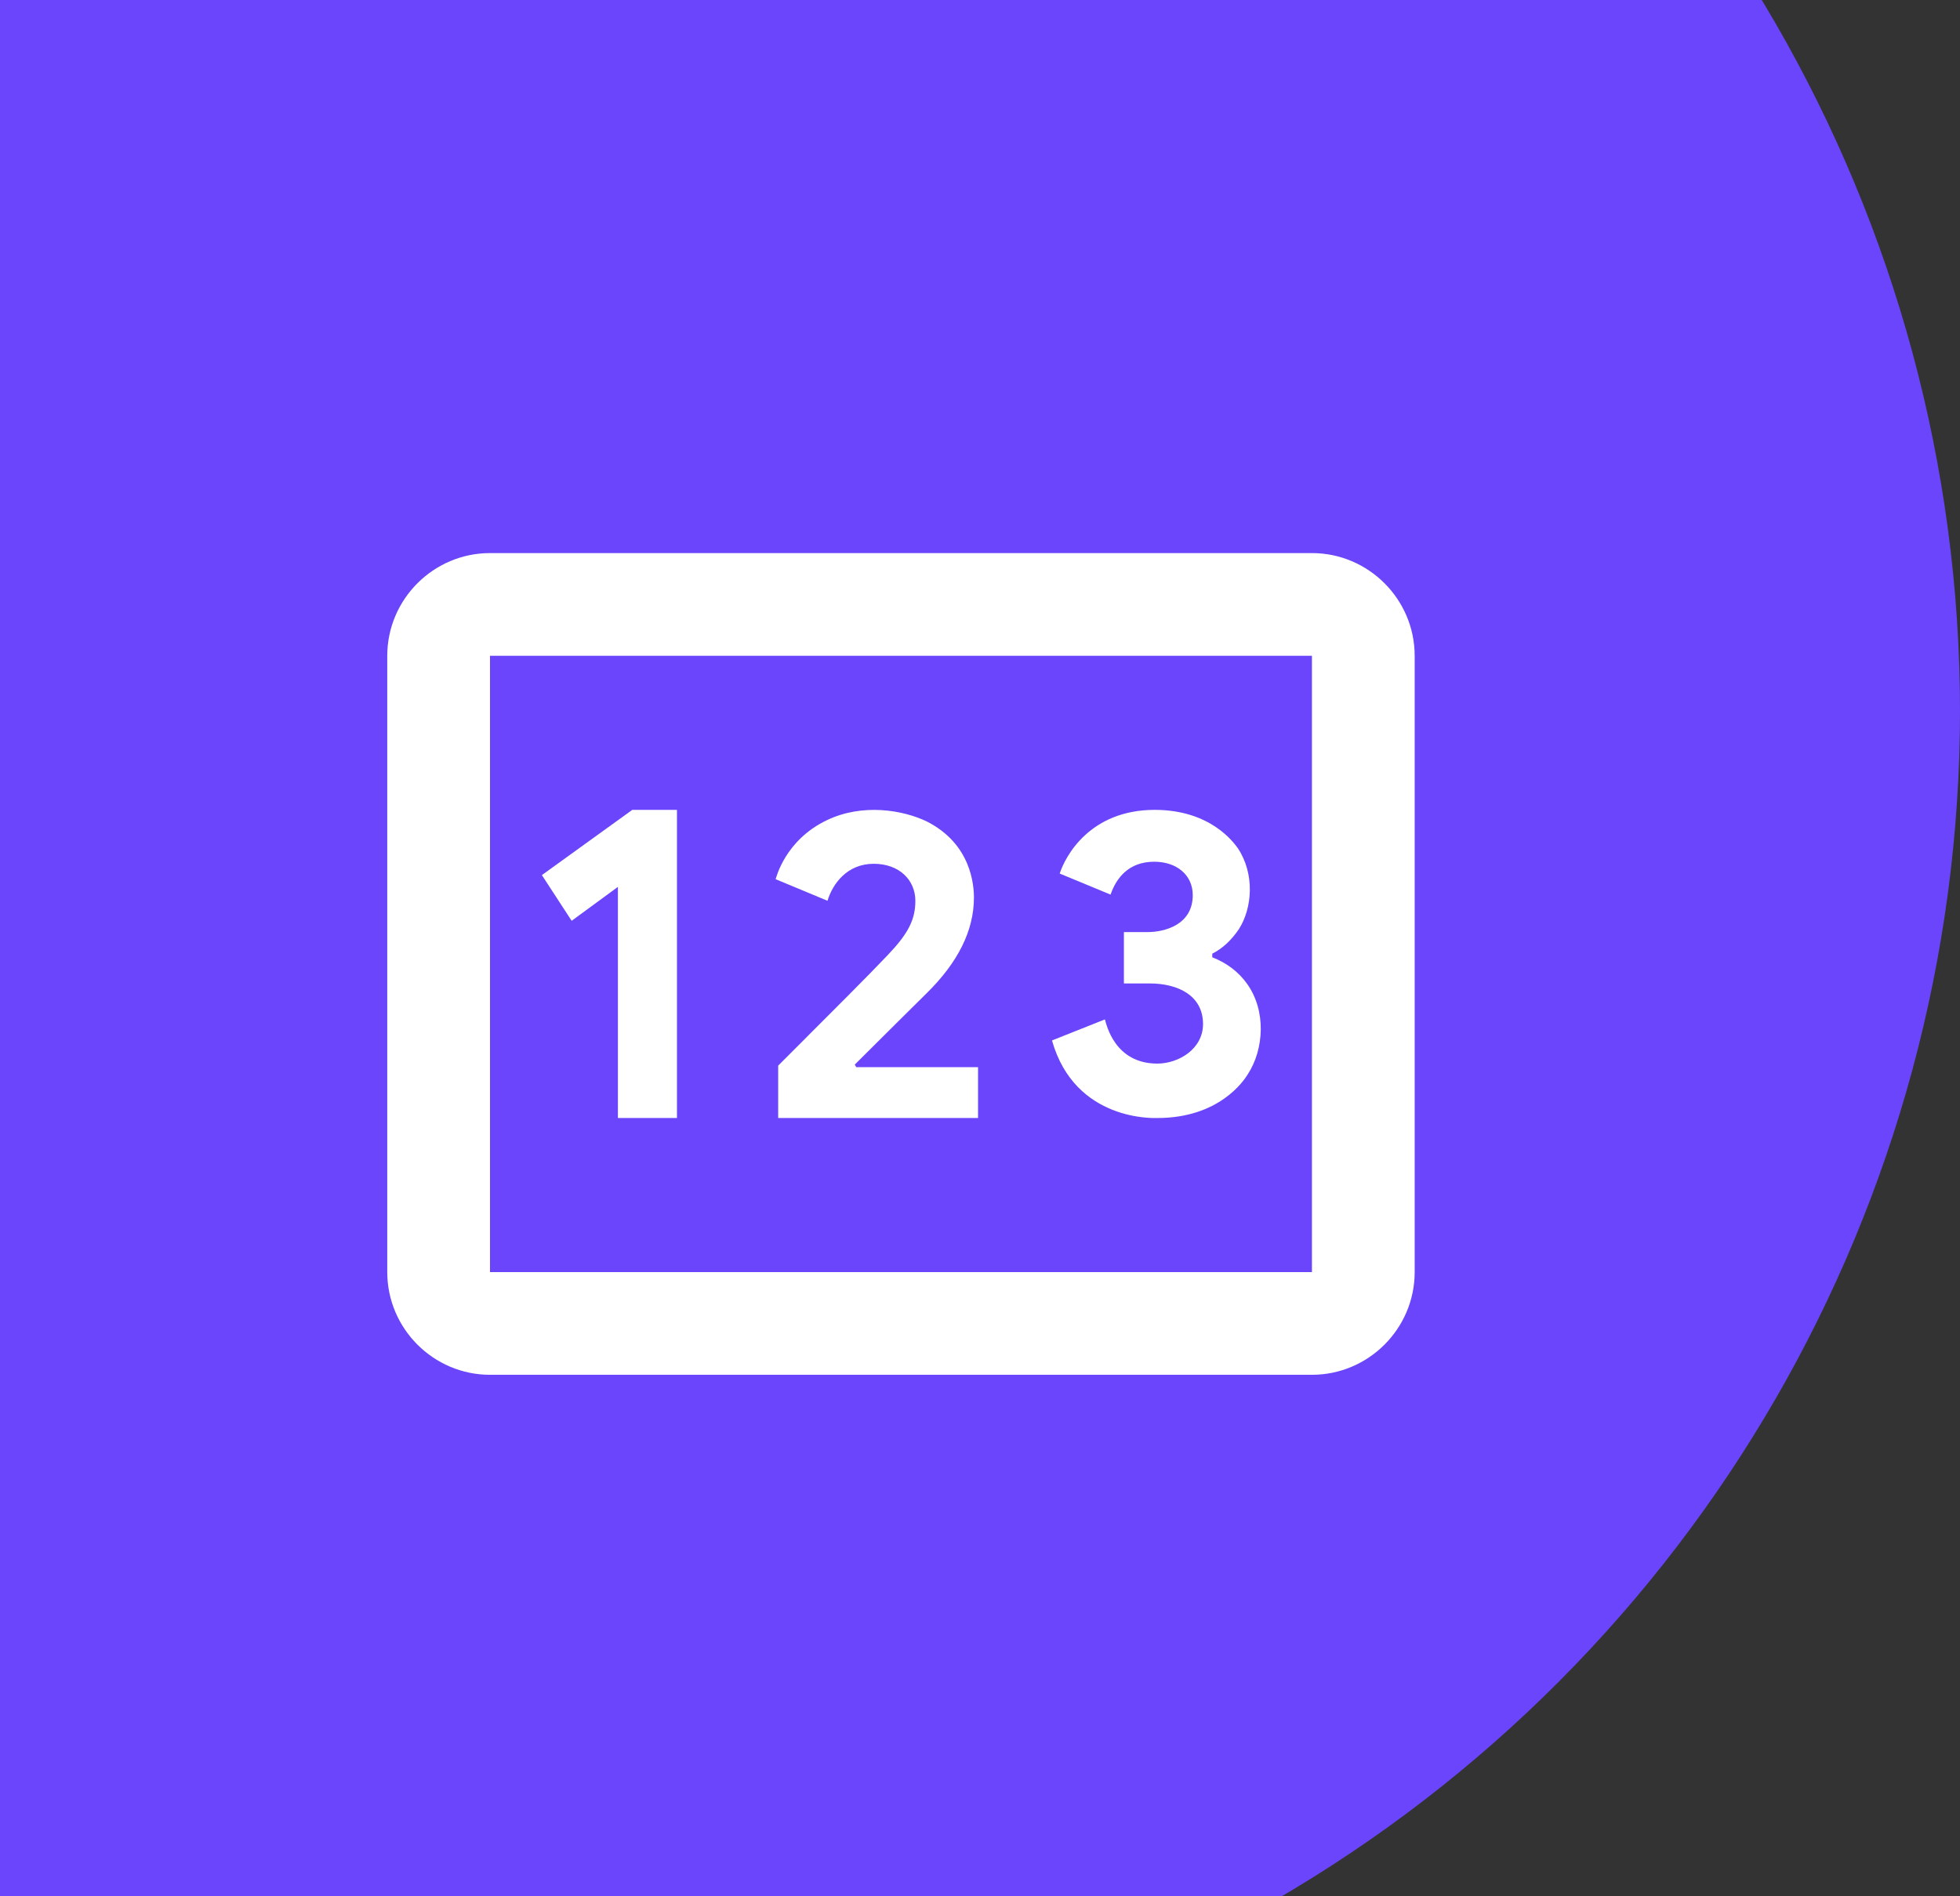 <svg width="62" height="60" viewBox="0 0 62 60" fill="none" xmlns="http://www.w3.org/2000/svg">
<rect x="0" y="0" width="62" height="60" fill="#333333" stroke="none"/>
<circle cx="18.5" cy="22.5" r="43.5"  fill="#6A45FB"/>
<path d="M41.5 17.5H15.5C13.713 17.5 12.25 18.962 12.25 20.75V40.25C12.25 42.038 13.713 43.5 15.5 43.5H41.5C43.288 43.5 44.75 42.038 44.75 40.25V20.75C44.75 18.962 43.288 17.5 41.5 17.5ZM41.5 40.25H15.5V20.75H41.5V40.25Z" fill="white"/>
<path d="M19.546 28.062V35.375H21.414V25.625H20.001L17.141 27.689L18.083 29.135L19.546 28.062Z" fill="white"/>
<path d="M27.639 27.331C28.451 27.331 28.955 27.851 28.955 28.501C28.955 29.102 28.728 29.541 28.078 30.223C27.493 30.841 26.355 31.978 24.616 33.717V35.375H30.938V33.766H27.086L27.038 33.685C28.143 32.58 28.906 31.832 29.313 31.426C30.304 30.451 30.808 29.443 30.808 28.403C30.808 28.013 30.726 26.713 29.329 25.998C28.565 25.625 27.281 25.413 26.16 25.95C24.828 26.583 24.551 27.786 24.535 27.818L26.176 28.501C26.339 27.965 26.794 27.331 27.639 27.331Z" fill="white"/>
<path d="M36.609 33.653C35.26 33.653 35 32.417 34.951 32.255L33.277 32.921C34.009 35.505 36.544 35.375 36.609 35.375C38.559 35.375 39.339 34.205 39.469 33.994C39.989 33.197 40.054 31.979 39.452 31.134C39.176 30.744 38.802 30.468 38.347 30.289V30.175C38.672 30.012 38.949 29.753 39.192 29.395C39.615 28.729 39.696 27.656 39.16 26.844C39.03 26.665 38.299 25.625 36.527 25.625C34.48 25.625 33.7 27.087 33.521 27.64L35.13 28.306C35.309 27.786 35.699 27.266 36.511 27.266C37.226 27.266 37.73 27.689 37.73 28.323C37.73 29.265 36.836 29.492 36.3 29.492H35.552V31.117H36.365C37.275 31.117 38.055 31.508 38.055 32.401C38.055 33.197 37.275 33.653 36.609 33.653Z" fill="white"/>
</svg>
